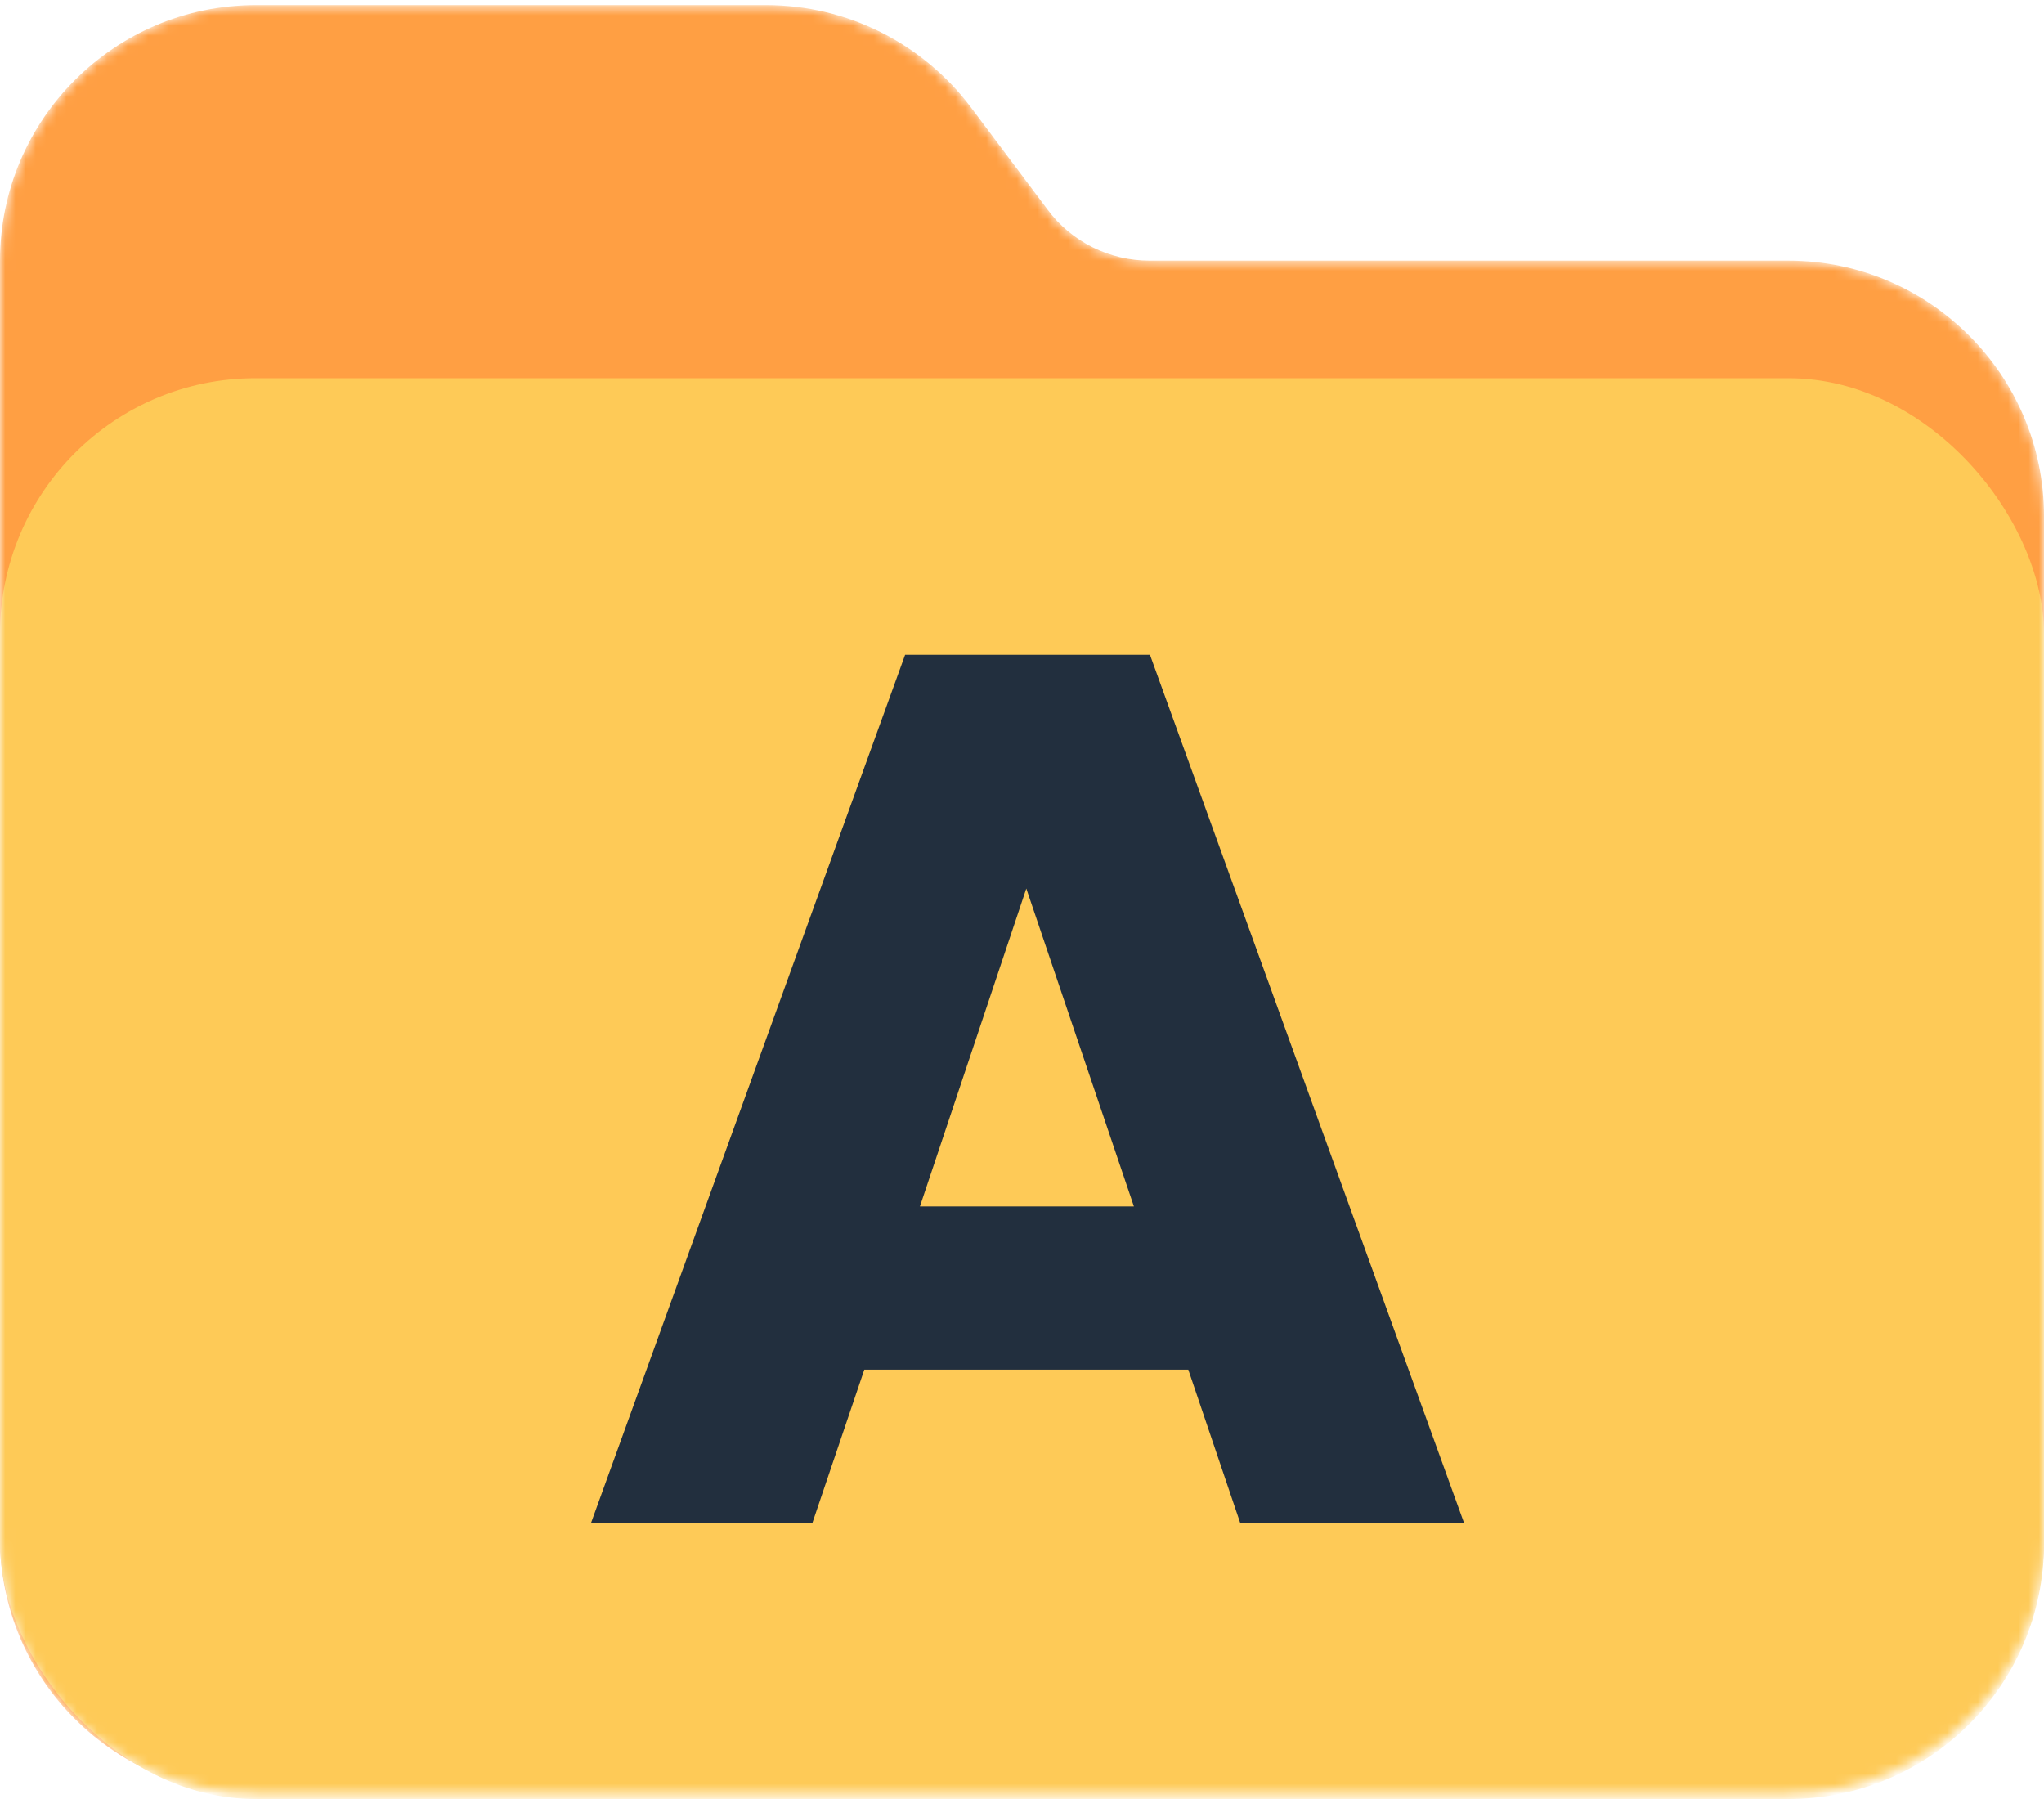 <svg width="200" height="176" viewBox="0 0 200 176" fill="none" xmlns="http://www.w3.org/2000/svg">
<mask id="mask0_146_102" style="mask-type:alpha" maskUnits="userSpaceOnUse" x="0" y="0" width="200" height="176">
<path d="M25 175.5H175C188.789 175.5 200 164.289 200 150.5V50.5C200 36.711 188.789 25.5 175 25.5H112.5C108.555 25.5 104.844 23.664 102.5 20.5L95 10.5C90.273 4.211 82.852 0.5 75 0.5H25C11.211 0.5 0 11.711 0 25.5V150.5C0 164.289 11.211 175.5 25 175.5Z" fill="#FF9F43"/>
</mask>
<g mask="url(#mask0_146_102)">
<path d="M25 175.5H175C188.789 175.5 200 164.289 200 150.5V50.5C200 36.711 188.789 25.5 175 25.5H112.5C108.555 25.5 104.844 23.664 102.5 20.5L95 10.5C90.273 4.211 82.852 0.5 75 0.5H25C11.211 0.5 0 11.711 0 25.5V150.5C0 164.289 11.211 175.5 25 175.5Z" fill="#FF9F43"/>
<g filter="url(#filter0_d_146_102)">
<rect y="37" width="200" height="139" rx="25" fill="#FECA57"/>
</g>
<path d="M116.272 133.996H84.57L79.488 149H57.829L88.563 64.058H112.521L143.255 149H121.354L116.272 133.996ZM110.948 118.024L100.421 86.927L90.015 118.024H110.948Z" fill="#222F3E"/>
</g>
<defs>
<filter id="filter0_d_146_102" x="-20" y="17" width="240" height="179" filterUnits="userSpaceOnUse" color-interpolation-filters="sRGB">
<feFlood flood-opacity="0" result="BackgroundImageFix"/>
<feColorMatrix in="SourceAlpha" type="matrix" values="0 0 0 0 0 0 0 0 0 0 0 0 0 0 0 0 0 0 127 0" result="hardAlpha"/>
<feOffset/>
<feGaussianBlur stdDeviation="10"/>
<feColorMatrix type="matrix" values="0 0 0 0 0 0 0 0 0 0 0 0 0 0 0 0 0 0 0.5 0"/>
<feBlend mode="normal" in2="BackgroundImageFix" result="effect1_dropShadow_146_102"/>
<feBlend mode="normal" in="SourceGraphic" in2="effect1_dropShadow_146_102" result="shape"/>
</filter>
</defs>
</svg>
